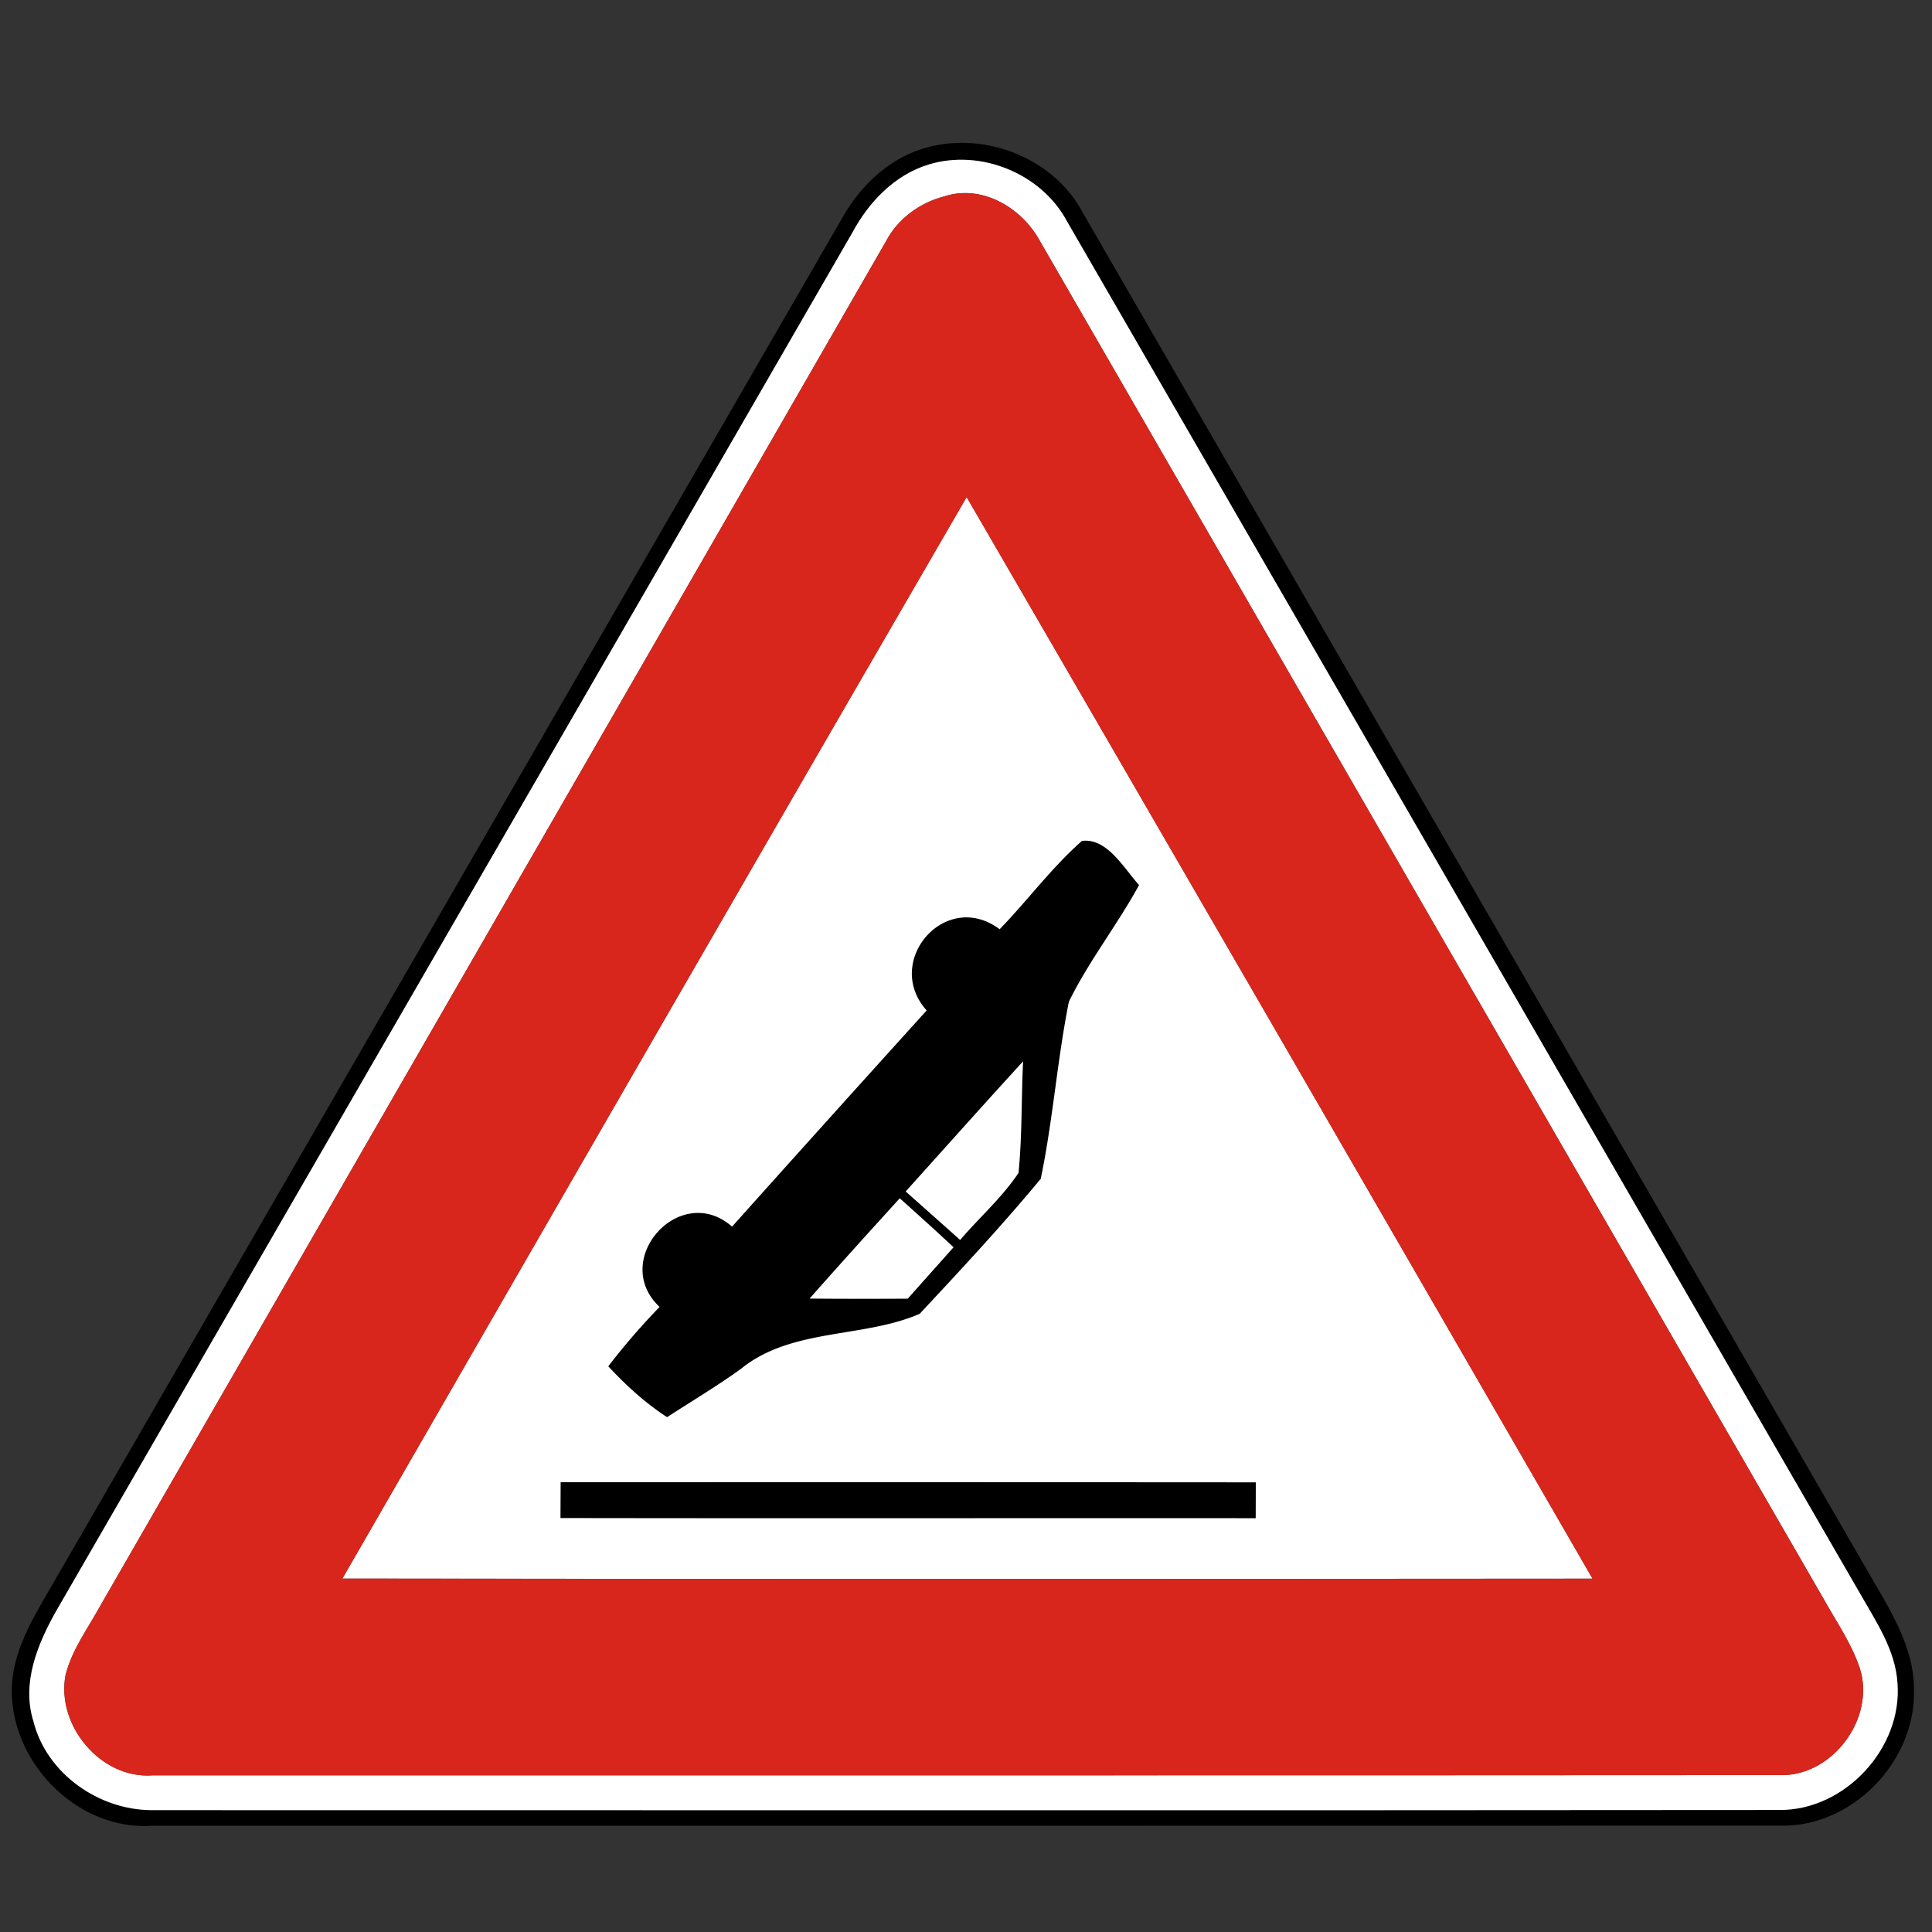 <svg xmlns="http://www.w3.org/2000/svg" width="24" height="24">
    <rect width="100%" height="100%" fill="#333333" stroke="none"/>
    <path d="M11.442 1.854c.742-.245 1.643.091 2.01.79 3.247 5.621 6.493 11.242 9.742 16.861.264.464.588.94.582 1.495.02.887-.773 1.704-1.668 1.679-6.738.002-13.476.001-20.214.001-.945.068-1.791-.813-1.746-1.746.028-.494.314-.916.551-1.333C3.961 13.96 7.219 8.317 10.48 2.677c.217-.371.547-.689.962-.823zm.094.19c-.423.128-.745.467-.949.848-3.291 5.705-6.59 11.406-9.883 17.11-.235.414-.44.903-.288 1.383.164.65.816 1.103 1.475 1.101 6.739 0 13.478.004 20.216-.002.812.005 1.528-.769 1.464-1.577-.026-.413-.267-.763-.465-1.112-3.286-5.683-6.569-11.369-9.855-17.052-.319-.591-1.075-.896-1.715-.699z"/>
    <path d="M13.44 10.446c.314-.04.52.339.71.548-.269.496-.625.944-.872 1.451-.145.727-.198 1.472-.349 2.198-.478.578-.992 1.129-1.504 1.678-.706.306-1.596.174-2.222.685-.296.213-.61.4-.916.599a3.935 3.935 0 0 1-.731-.632c.194-.262.415-.501.637-.738-.62-.583.255-1.564.901-.998.803-.897 1.609-1.792 2.417-2.685-.546-.608.234-1.513.907-1.009.348-.359.647-.767 1.022-1.097zm-2.189 4.355c.225.2.451.4.676.602.239-.28.521-.526.725-.833.046-.46.034-.924.057-1.385-.49.535-.972 1.077-1.458 1.616zm-1.193 1.33c.406.004.812.003 1.218.001l.569-.638c-.22-.206-.444-.408-.668-.608-.375.413-.75.826-1.119 1.245zM6.964 18.413c2.879-.001 5.757-.001 8.636.001l-.001.446c-2.879-.002-5.758.003-8.637-.002l.002-.445z"/>
    <path fill="#fff" d="M11.536 2.044c.64-.197 1.396.108 1.715.699 3.286 5.683 6.569 11.369 9.855 17.052.198.349.439.699.465 1.112.064.808-.652 1.582-1.464 1.577-6.738.006-13.477.002-20.216.002-.659.002-1.311-.451-1.475-1.101-.152-.48.053-.969.288-1.383 3.293-5.704 6.592-11.405 9.883-17.11.204-.381.526-.72.949-.848zm.196.395c-.307.079-.58.279-.728.562C7.755 8.65 4.5 14.296 1.248 19.944c-.154.283-.356.549-.434.867-.117.621.437 1.291 1.081 1.243 6.734-.002 13.469.002 20.203-.003.662.027 1.21-.711 1.002-1.337-.105-.307-.293-.576-.45-.858-3.245-5.622-6.491-11.244-9.734-16.866-.224-.409-.716-.703-1.184-.551z"/>
    <path fill="#fff" d="M4.253 19.61c2.581-4.481 5.161-8.962 7.755-13.435 2.597 4.476 5.188 8.955 7.775 13.436-5.177.004-10.353.005-15.53-.001zm9.187-9.164c-.375.33-.674.738-1.022 1.097-.673-.504-1.453.401-.907 1.009-.808.893-1.614 1.788-2.417 2.685-.646-.566-1.521.415-.901.998a8.448 8.448 0 0 0-.637.738c.22.236.459.456.731.632.306-.199.62-.386.916-.599.626-.511 1.516-.379 2.222-.685.512-.549 1.026-1.1 1.504-1.678.151-.726.204-1.471.349-2.198.247-.507.603-.955.872-1.451-.19-.209-.396-.588-.71-.548zm-6.476 7.967l-.002.445c2.879.005 5.758 0 8.637.002l.001-.446c-2.879-.002-5.757-.002-8.636-.001z"/>
    <path fill="#fff" d="M11.251 14.801c.486-.539.968-1.081 1.458-1.616-.023.461-.011.925-.057 1.385-.204.307-.486.553-.725.833-.225-.202-.451-.402-.676-.602zM10.058 16.131c.369-.419.744-.832 1.119-1.245.224.2.448.402.668.608l-.569.638a82.42 82.42 0 0 1-1.218-.001z"/>
    <path fill="#d9261c" d="M11.732 2.439c.468-.152.96.142 1.184.551 3.243 5.622 6.489 11.244 9.734 16.866.157.282.345.551.45.858.208.626-.34 1.364-1.002 1.337-6.734.005-13.469.001-20.203.003-.644.048-1.198-.622-1.081-1.243.078-.318.28-.584.434-.867C4.5 14.296 7.755 8.65 11.004 3.001c.148-.283.421-.483.728-.562zM4.253 19.61c5.177.006 10.353.005 15.53.001-2.587-4.481-5.178-8.96-7.775-13.436-2.594 4.473-5.174 8.954-7.755 13.435z"/>
</svg>
